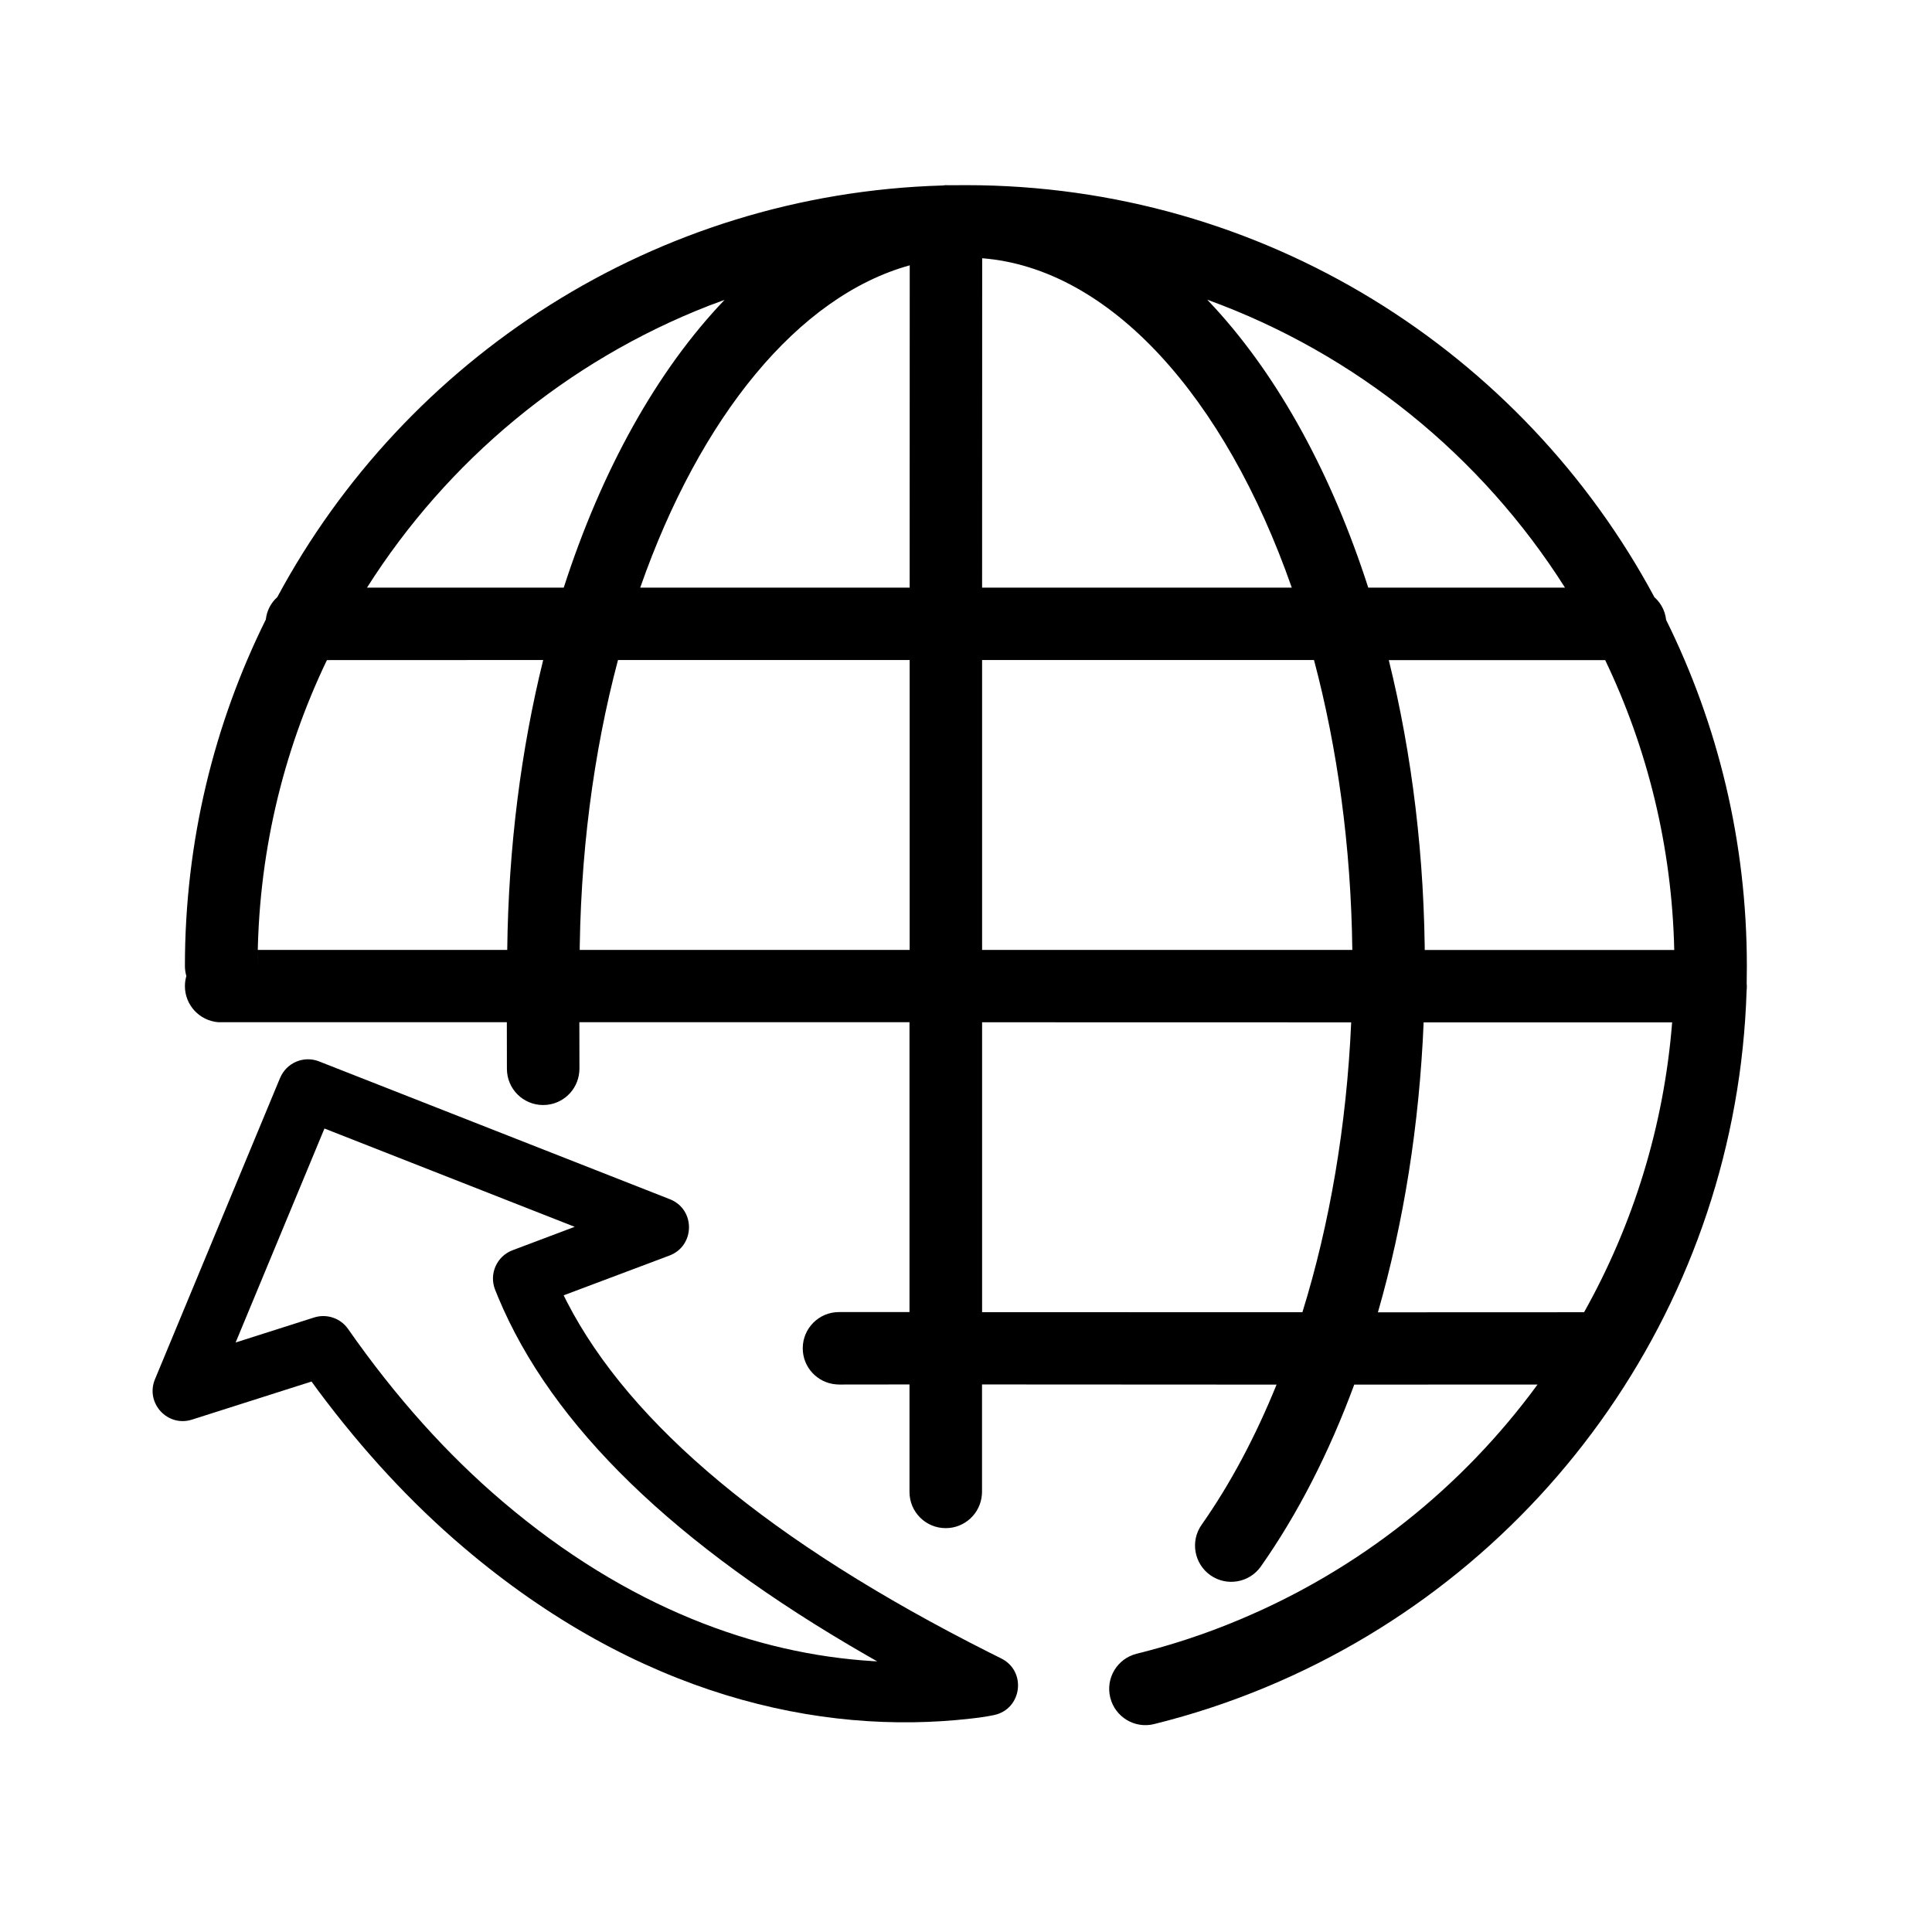 <!-- Generated by IcoMoon.io -->
<svg version="1.1" xmlns="http://www.w3.org/2000/svg" width="24" height="24" viewBox="0 0 24 24">
<path fill="currentColor" d="M12 2.3c3.7 0 6.917 2.072 8.552 5.119 0.091 0.080 0.148 0.199 0.148 0.331l-0.005-0.054c0.643 1.297 1.005 2.758 1.005 4.304 0 0.072-0.001 0.144-0.002 0.216l0.002 0.034c0 0.019-0.001 0.037-0.003 0.055-0.12 3.826-2.474 7.196-5.967 8.652-0.451 0.188-0.916 0.342-1.393 0.46-0.241 0.060-0.485-0.087-0.545-0.329s0.087-0.485 0.329-0.545c0.432-0.107 0.854-0.246 1.262-0.417 1.51-0.629 2.784-1.652 3.717-2.927l-2.277 0.001c-0.312 0.845-0.702 1.608-1.16 2.259-0.143 0.203-0.424 0.252-0.627 0.109s-0.252-0.424-0.109-0.627c0.356-0.506 0.668-1.093 0.931-1.741l-3.659-0.002v1.335l-0.002 0.037c-0.019 0.231-0.212 0.413-0.449 0.413-0.249 0-0.45-0.201-0.45-0.45v-1.335l-0.876 0.001-0.037-0.002c-0.231-0.019-0.413-0.212-0.413-0.448 0-0.249 0.201-0.45 0.45-0.45h0.876v-3.601h-4.101l0.001 0.579-0.002 0.037c-0.019 0.231-0.212 0.413-0.449 0.413-0.249 0-0.45-0.201-0.45-0.45l-0.001-0.579-3.586-0c-0.231-0.019-0.413-0.212-0.413-0.448 0-0.043 0.006-0.085 0.018-0.125-0.011-0.039-0.018-0.081-0.018-0.125 0-1.546 0.362-3.007 1.005-4.304 0.012-0.111 0.065-0.209 0.143-0.279 1.594-2.966 4.687-5.009 8.265-5.113l0.037-0.004c0.009 0 0.019 0 0.028 0.001l0.22-0.001zM16.785 12.7l-4.585-0.001v3.601l3.979 0.001c0.339-1.093 0.549-2.317 0.606-3.601zM20.772 12.7l-3.087 0c-0.053 1.271-0.248 2.491-0.568 3.602l2.561-0.001c0.61-1.088 0.992-2.311 1.094-3.601zM6.748 8.199l-2.687 0.001c-0.552 1.15-0.861 2.439-0.861 3.8l0.002-0.2 3.099 0c0.015-1.274 0.172-2.49 0.447-3.602zM11.3 8.199l-3.623-0c-0.305 1.148-0.477 2.436-0.477 3.801l0.001-0.2h4.099v-3.601zM16.323 8.199l-4.123 0v3.601l4.599 0c-0.016-1.291-0.186-2.509-0.476-3.601zM19.939 8.2l-2.687-0c0.289 1.169 0.448 2.455 0.448 3.801l-0.002-0.2 3.1 0c-0.029-1.287-0.334-2.507-0.858-3.601zM9.001 3.725l-0.199 0.074c-1.76 0.687-3.245 1.925-4.243 3.501l2.444-0c0.472-1.464 1.16-2.699 1.998-3.575zM11.301 3.296c-1.385 0.383-2.606 1.883-3.348 4.004l3.347 0zM12.201 3.208l-0.001 4.092 3.847-0c-0.83-2.372-2.259-3.967-3.846-4.092zM14.997 3.723l0.099 0.106c0.794 0.869 1.448 2.064 1.901 3.471l2.444-0c-1.036-1.636-2.596-2.907-4.444-3.577z"></path>
<path fill="currentColor" d="M3.479 13.391l-1.554 3.743c-0.122 0.295 0.156 0.598 0.46 0.501l1.485-0.473 0.078 0.107c0.564 0.758 1.168 1.407 1.809 1.952 2.157 1.836 4.419 2.346 6.311 2.127l0.092-0.011 0.111-0.017 0.078-0.015c0.348-0.074 0.407-0.545 0.089-0.703l-0.152-0.076c-2.714-1.368-4.458-2.827-5.245-4.357l-0.039-0.078 1.314-0.494c0.321-0.121 0.325-0.575 0.005-0.7l-4.358-1.712c-0.19-0.075-0.405 0.017-0.483 0.205zM4.031 14.019l3.108 1.221-0.772 0.291c-0.196 0.074-0.294 0.294-0.217 0.489l0.038 0.094c0.667 1.601 2.196 3.079 4.576 4.448l0.133 0.076-0.054-0.003c-1.441-0.088-3.044-0.658-4.6-1.983-0.683-0.581-1.325-1.292-1.919-2.143-0.094-0.135-0.265-0.192-0.421-0.143l-0.976 0.311 1.103-2.657z"></path>
</svg>
